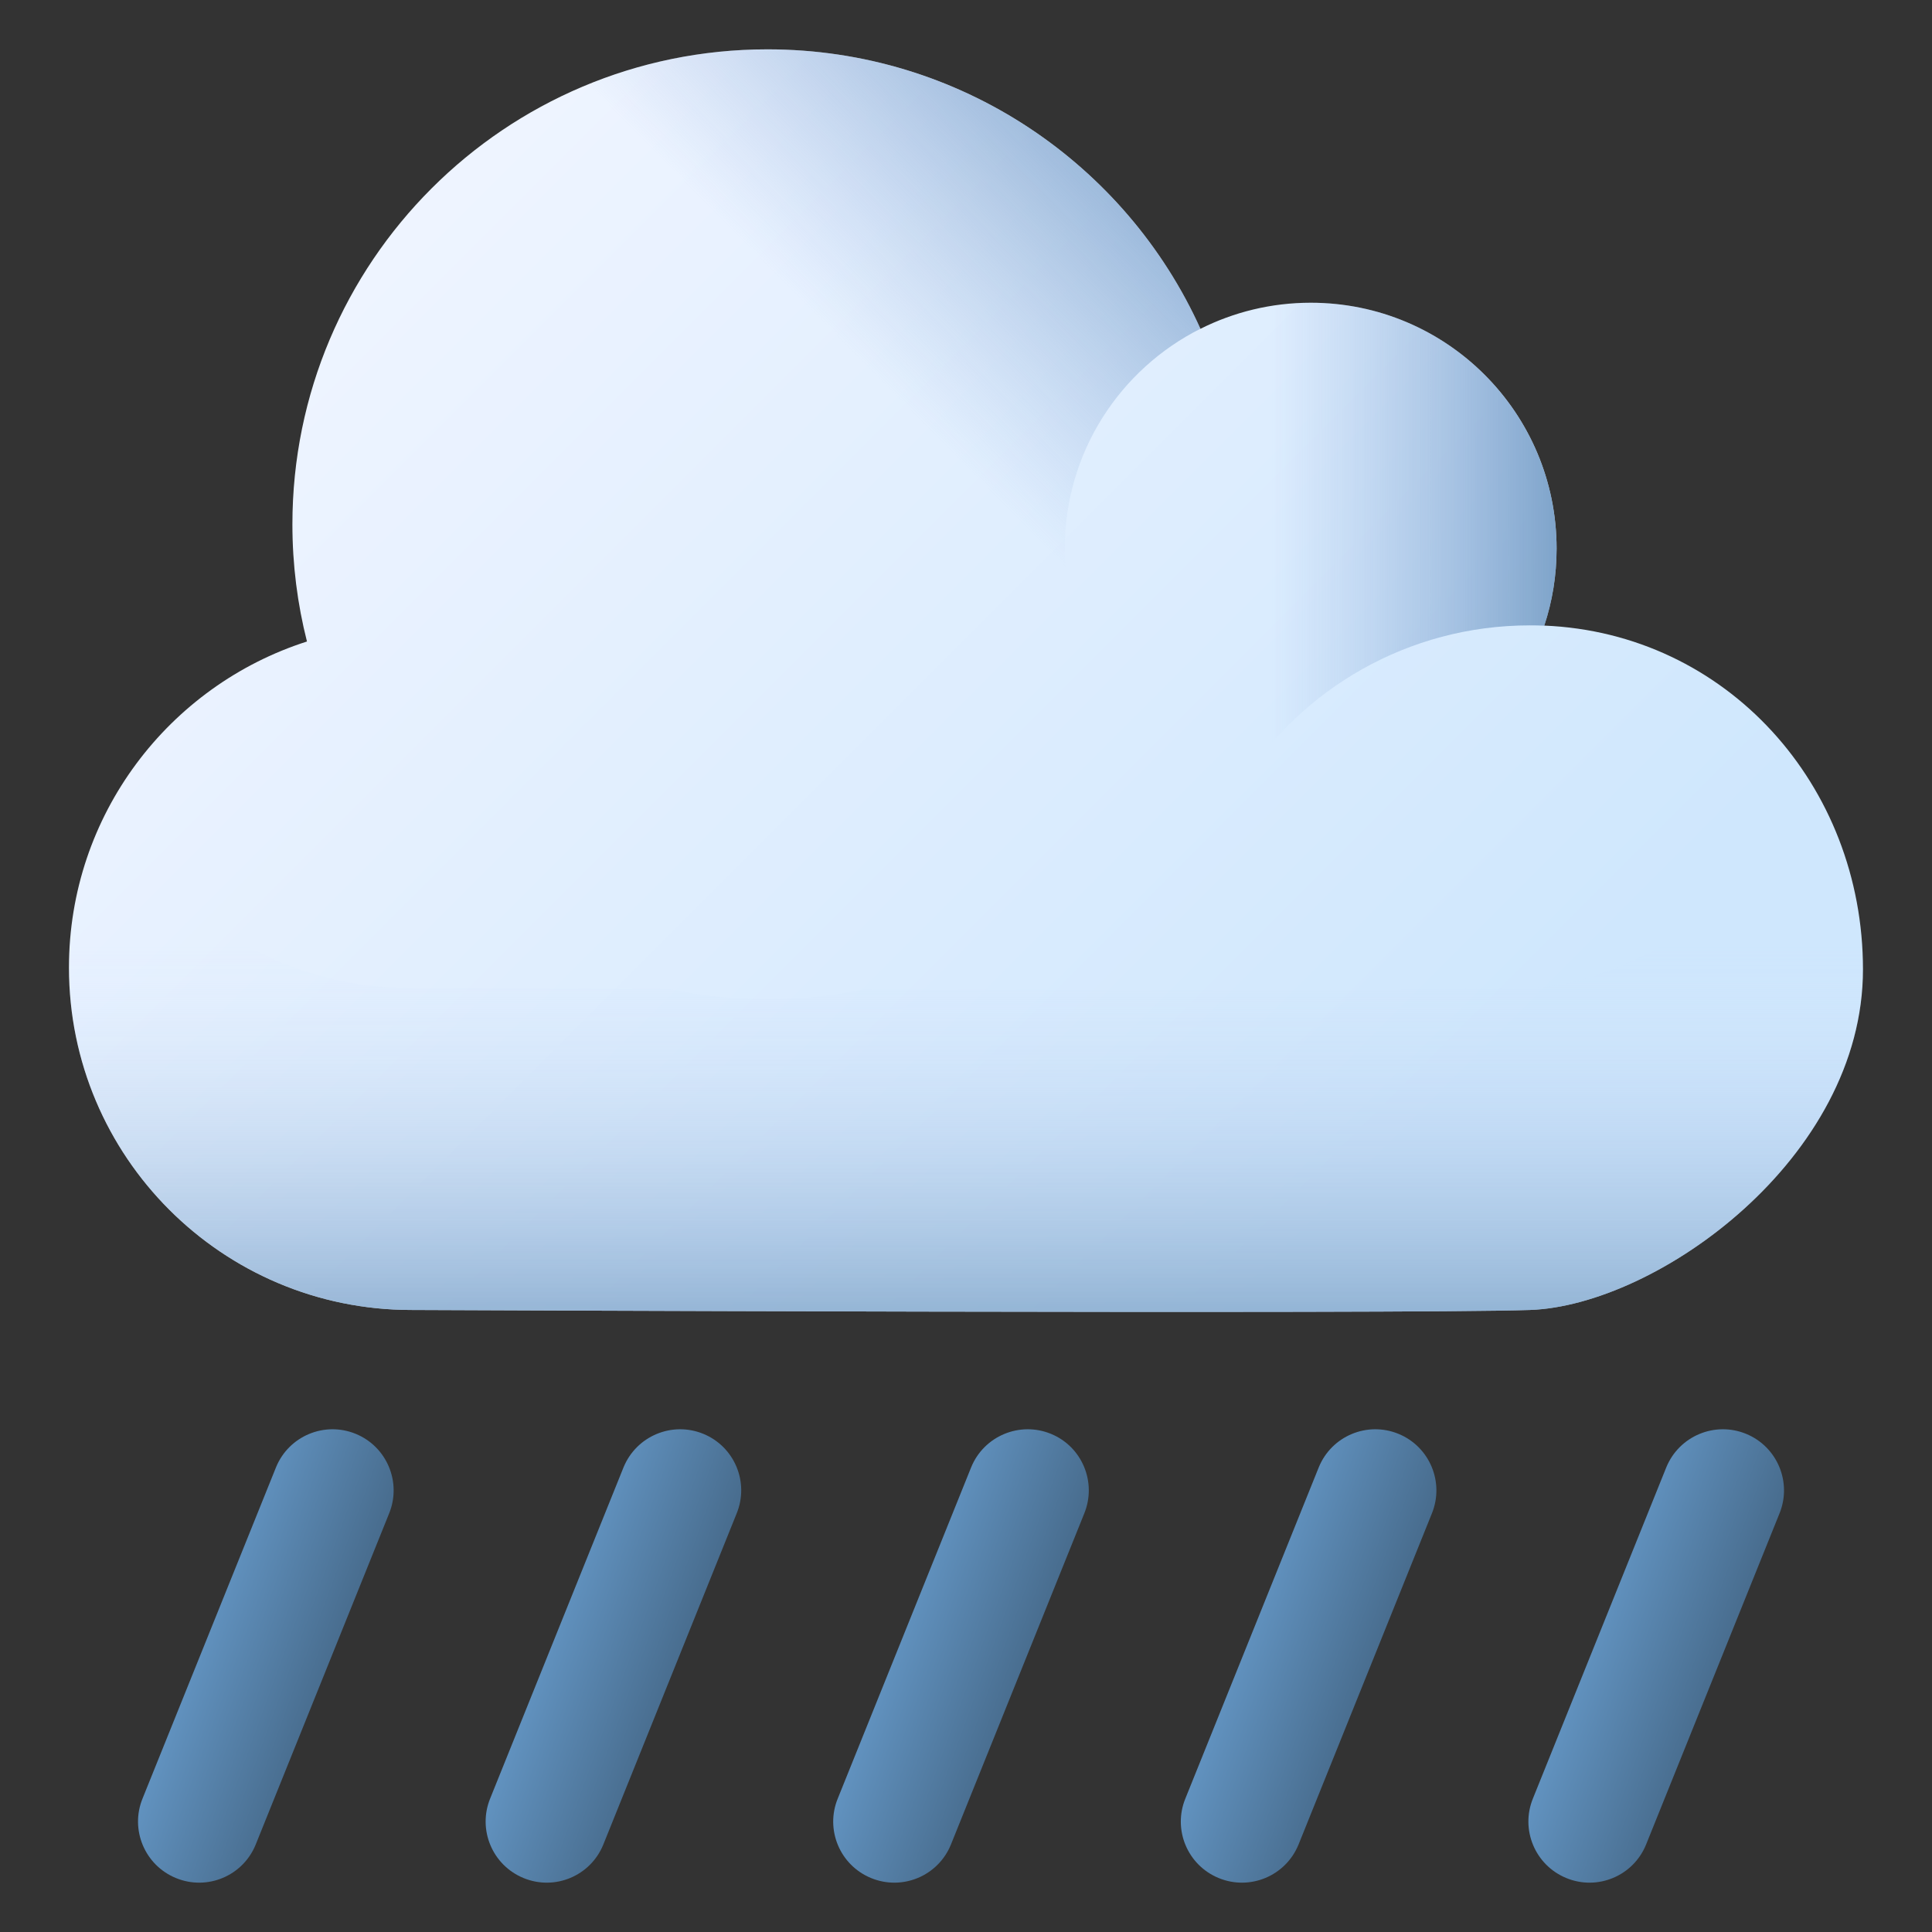 <svg width="26" height="26" viewBox="0 0 26 26" fill="none" xmlns="http://www.w3.org/2000/svg">
<rect x="0" y="0" width="26" height="26" fill="#333333" stroke="none"/>
<g clip-path="url(#clip0_55_1145)">
<path d="M20.782 8.419C20.89 8.093 20.948 7.745 20.948 7.383C20.948 5.555 19.467 4.074 17.639 4.074C17.105 4.074 16.601 4.201 16.155 4.425C15.152 2.207 12.92 0.664 10.327 0.664C6.797 0.664 3.935 3.526 3.935 7.056C3.935 7.601 4.003 8.129 4.131 8.633C2.274 9.227 0.928 10.967 0.928 13.022C0.928 15.566 2.991 17.629 5.535 17.629C5.535 17.629 18.881 17.688 20.588 17.629C22.296 17.57 25.071 15.589 25.071 13.045C25.071 10.566 23.236 8.521 20.782 8.419Z" fill="url(#paint0_linear_55_1145)"/>
<path d="M20.948 7.384C20.948 7.746 20.89 8.094 20.783 8.42C20.719 8.417 20.653 8.416 20.588 8.416C18.951 8.416 17.513 9.27 16.697 10.557C15.328 10.152 14.329 8.885 14.329 7.384C14.329 5.556 15.811 4.074 17.639 4.074C19.467 4.074 20.948 5.556 20.948 7.384Z" fill="url(#paint1_linear_55_1145)"/>
<path d="M15.895 10.198C14.799 12.139 12.716 13.448 10.327 13.448C6.797 13.448 3.935 10.587 3.935 7.056C3.935 3.526 6.797 0.664 10.327 0.664C12.919 0.664 15.152 2.207 16.155 4.424C15.072 4.968 14.329 6.089 14.329 7.384C14.329 8.572 14.955 9.614 15.895 10.198Z" fill="url(#paint2_linear_55_1145)"/>
<path fill-rule="evenodd" clip-rule="evenodd" d="M11.623 13.317C15.387 13.326 19.671 13.329 20.589 13.297C21.808 13.255 23.573 12.232 24.482 10.724C24.859 11.408 25.072 12.201 25.072 13.045C25.072 15.589 22.296 17.57 20.589 17.629C18.881 17.688 5.536 17.629 5.536 17.629C2.992 17.629 0.929 15.566 0.929 13.022C0.929 12.239 1.124 11.502 1.469 10.856C2.244 12.308 3.775 13.297 5.536 13.297C5.536 13.297 6.989 13.303 8.997 13.31C9.427 13.401 9.872 13.448 10.328 13.448C10.771 13.448 11.204 13.403 11.623 13.317Z" fill="url(#paint3_linear_55_1145)"/>
<path d="M2.368 25.274C2.788 25.447 3.268 25.246 3.44 24.826L5.236 20.369C5.408 19.949 5.207 19.468 4.787 19.296C4.367 19.124 3.887 19.325 3.715 19.745L1.919 24.202C1.747 24.622 1.948 25.102 2.368 25.274Z" fill="url(#paint4_linear_55_1145)"/>
<path d="M7.046 25.274C7.466 25.447 7.946 25.246 8.118 24.826L9.913 20.369C10.086 19.949 9.885 19.468 9.465 19.296C9.045 19.124 8.565 19.325 8.392 19.745L6.597 24.202C6.425 24.622 6.626 25.102 7.046 25.274Z" fill="url(#paint5_linear_55_1145)"/>
<path d="M11.723 25.274C12.143 25.447 12.624 25.246 12.796 24.826L14.591 20.369C14.763 19.949 14.563 19.468 14.143 19.296C13.723 19.124 13.242 19.325 13.07 19.745L11.275 24.202C11.102 24.622 11.303 25.102 11.723 25.274Z" fill="url(#paint6_linear_55_1145)"/>
<path d="M16.401 25.274C16.821 25.447 17.301 25.246 17.474 24.826L19.269 20.369C19.441 19.949 19.24 19.468 18.82 19.296C18.4 19.124 17.92 19.325 17.748 19.745L15.953 24.202C15.78 24.622 15.981 25.102 16.401 25.274Z" fill="url(#paint7_linear_55_1145)"/>
<path d="M21.079 25.274C21.499 25.447 21.979 25.246 22.151 24.826L23.947 20.369C24.119 19.949 23.918 19.468 23.498 19.296C23.078 19.124 22.598 19.325 22.425 19.745L20.63 24.202C20.458 24.622 20.659 25.102 21.079 25.274Z" fill="url(#paint8_linear_55_1145)"/>
</g>
<defs>
<linearGradient id="paint0_linear_55_1145" x1="4.575" y1="4.108" x2="17.476" y2="17.009" gradientUnits="userSpaceOnUse">
<stop stop-color="#EEF4FF"/>
<stop offset="1" stop-color="#CFE7FD"/>
</linearGradient>
<linearGradient id="paint1_linear_55_1145" x1="17.106" y1="7.316" x2="22.069" y2="7.316" gradientUnits="userSpaceOnUse">
<stop stop-color="#8AAADC" stop-opacity="0"/>
<stop offset="1" stop-color="#5B88B2"/>
</linearGradient>
<linearGradient id="paint2_linear_55_1145" x1="12.063" y1="5.338" x2="16.822" y2="0.627" gradientUnits="userSpaceOnUse">
<stop stop-color="#8AAADC" stop-opacity="0"/>
<stop offset="1" stop-color="#5B89B3"/>
</linearGradient>
<linearGradient id="paint3_linear_55_1145" x1="12.691" y1="12.736" x2="12.691" y2="19.545" gradientUnits="userSpaceOnUse">
<stop stop-color="#A9CBFF" stop-opacity="0"/>
<stop offset="0.062" stop-color="#D0E2FF" stop-opacity="0.062"/>
<stop offset="1" stop-color="#5986AF"/>
</linearGradient>
<linearGradient id="paint4_linear_55_1145" x1="1.865" y1="16.87" x2="10.831" y2="20.127" gradientUnits="userSpaceOnUse">
<stop offset="0.042" stop-color="#7FBFFA"/>
<stop offset="1"/>
</linearGradient>
<linearGradient id="paint5_linear_55_1145" x1="6.543" y1="16.87" x2="15.509" y2="20.127" gradientUnits="userSpaceOnUse">
<stop offset="0.042" stop-color="#7FBFFA"/>
<stop offset="1"/>
</linearGradient>
<linearGradient id="paint6_linear_55_1145" x1="11.221" y1="16.87" x2="20.186" y2="20.127" gradientUnits="userSpaceOnUse">
<stop offset="0.042" stop-color="#7FBFFA"/>
<stop offset="1"/>
</linearGradient>
<linearGradient id="paint7_linear_55_1145" x1="15.899" y1="16.87" x2="24.864" y2="20.127" gradientUnits="userSpaceOnUse">
<stop offset="0.042" stop-color="#7FBFFA"/>
<stop offset="1"/>
</linearGradient>
<linearGradient id="paint8_linear_55_1145" x1="20.576" y1="16.87" x2="29.542" y2="20.127" gradientUnits="userSpaceOnUse">
<stop offset="0.042" stop-color="#7FBFFA"/>
<stop offset="1"/>
</linearGradient>
<clipPath id="clip0_55_1145">
<rect width="26" height="26" fill="white"/>
</clipPath>
</defs>
</svg>
